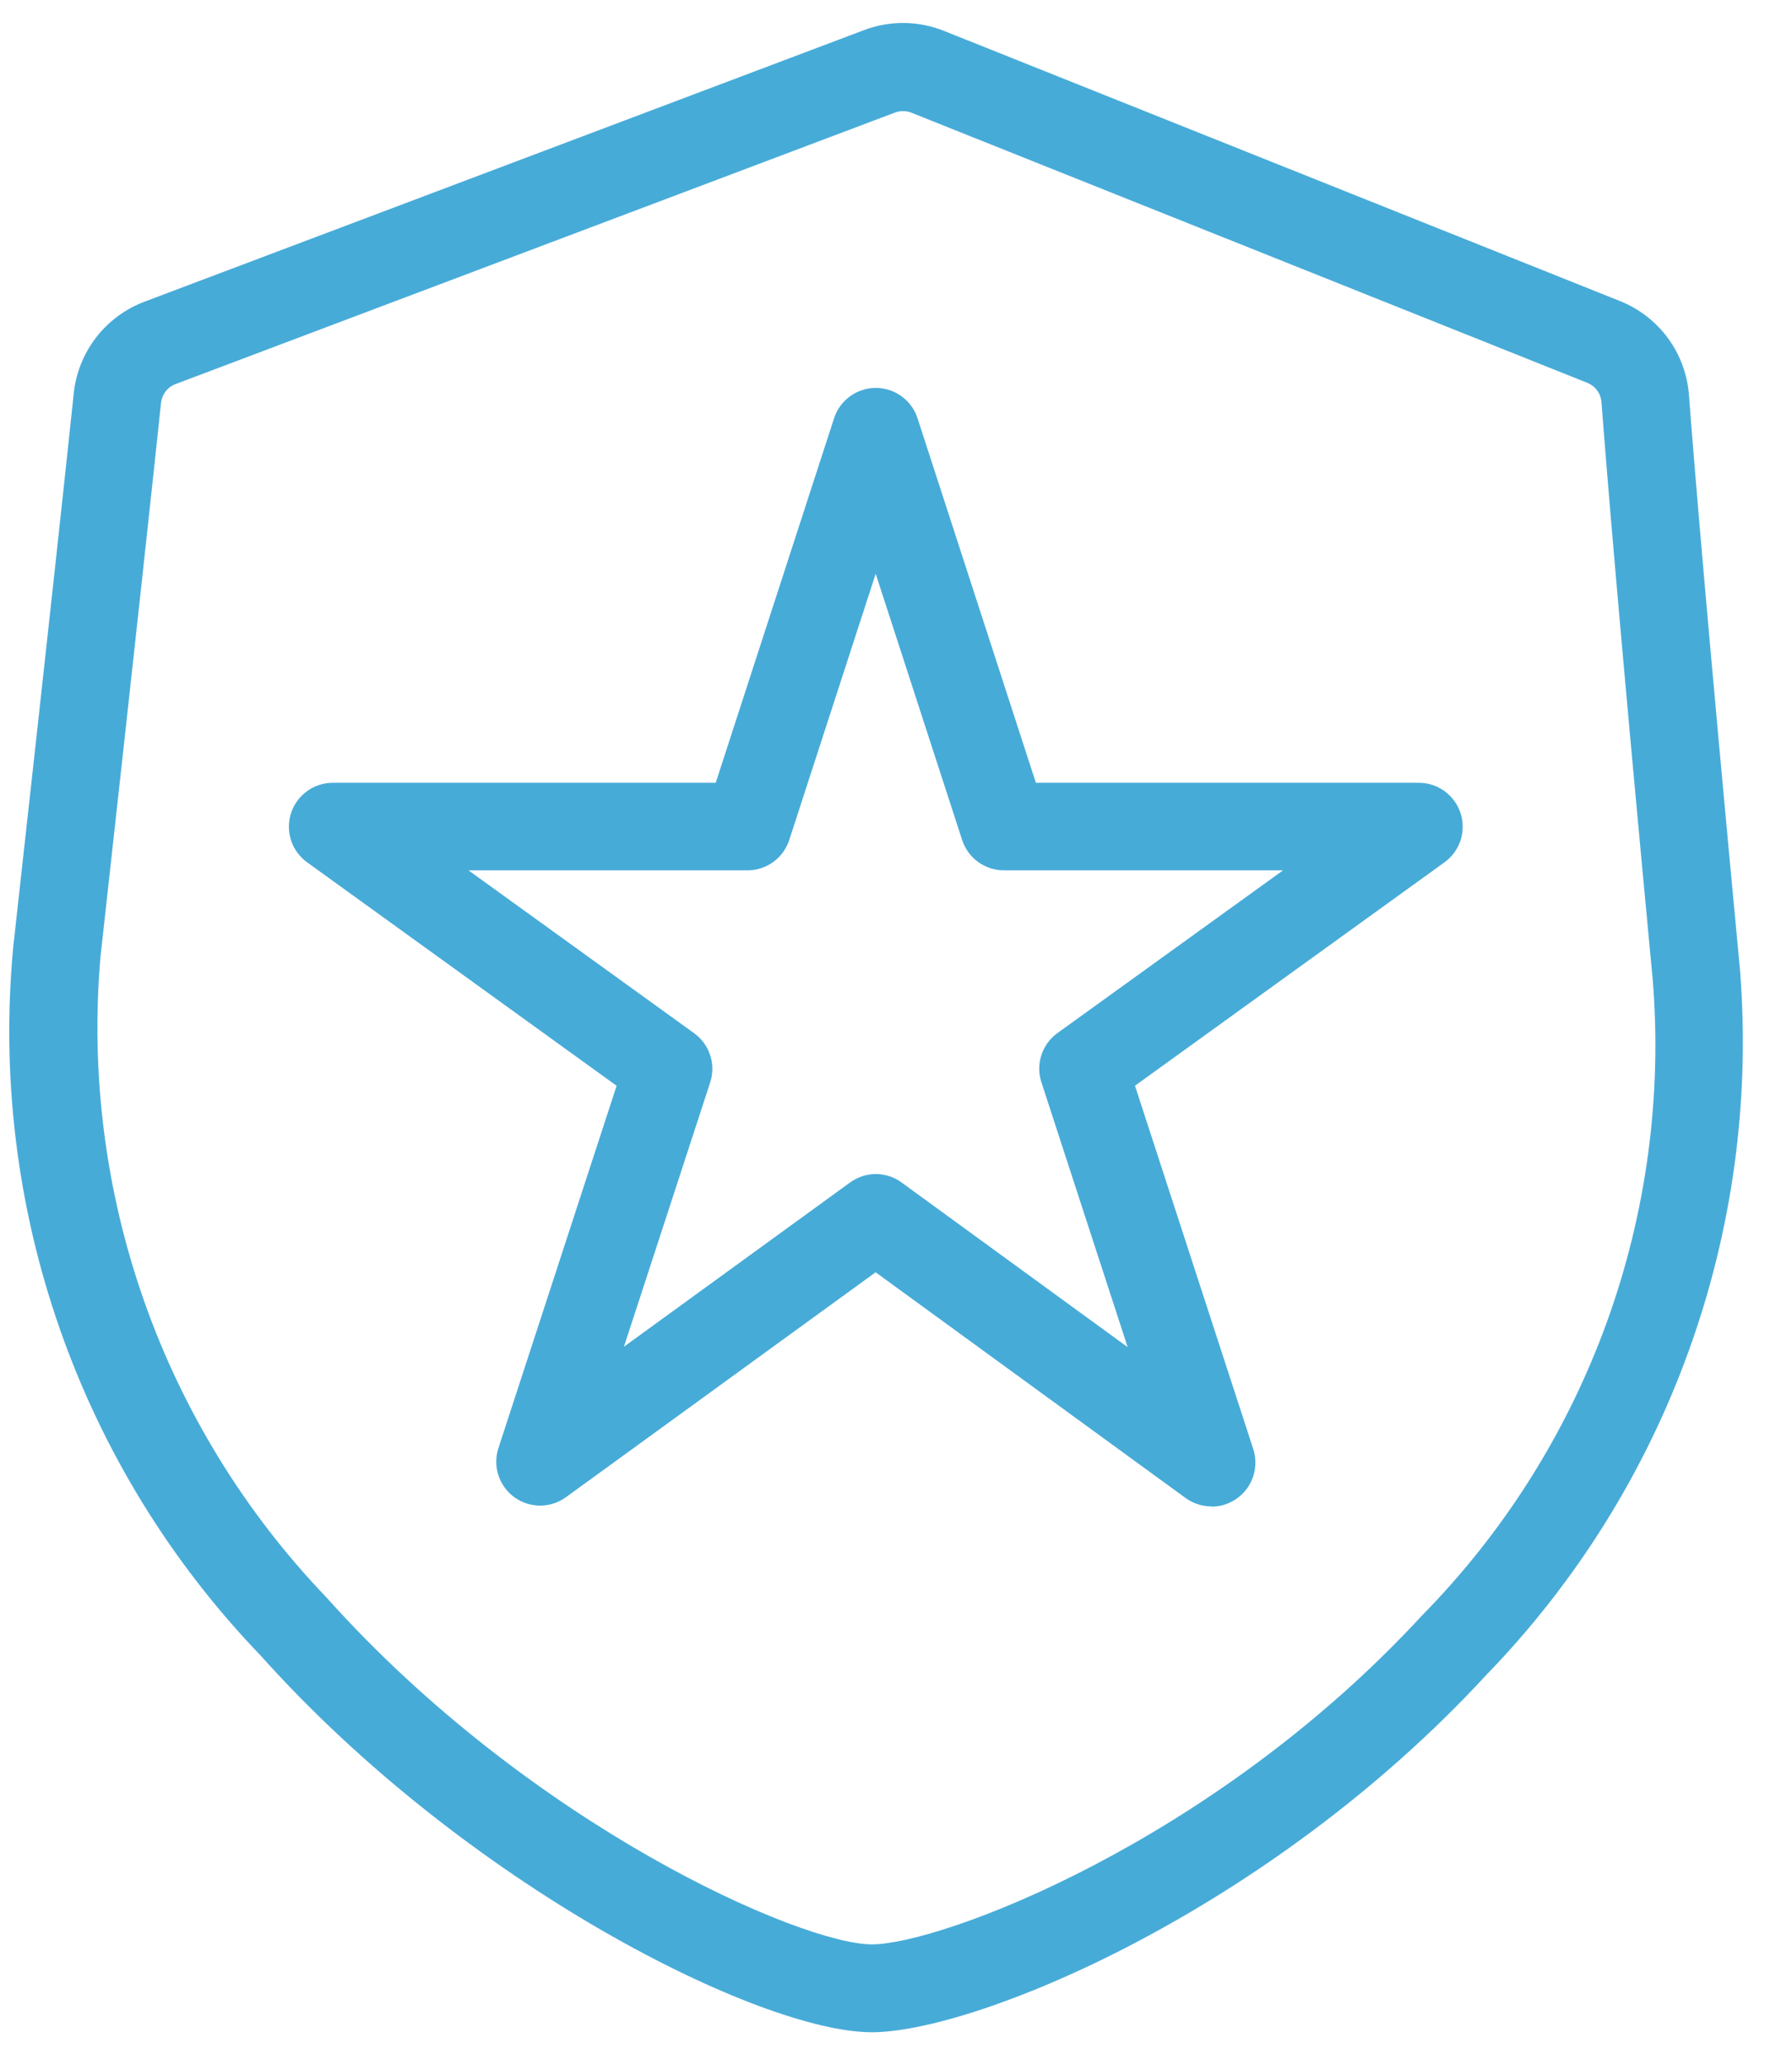 <svg width="33" height="38" viewBox="0 0 33 38" fill="none" xmlns="http://www.w3.org/2000/svg">
<path d="M16.056 37.4C13.997 37.4 8.589 34.7 4.803 30.471C3.148 28.753 1.884 26.698 1.098 24.446C0.311 22.195 0.02 19.8 0.244 17.425C0.928 11.266 1.227 8.492 1.357 7.25C1.394 6.873 1.537 6.513 1.768 6.213C2 5.912 2.311 5.683 2.666 5.55L15.909 0.555C16.385 0.374 16.912 0.379 17.385 0.569L29.826 5.538C30.181 5.678 30.49 5.916 30.716 6.224C30.942 6.532 31.076 6.898 31.103 7.279C31.191 8.446 31.431 11.379 32.047 17.899V17.91C32.226 20.27 31.902 22.642 31.096 24.867C30.291 27.093 29.022 29.122 27.374 30.821C23.337 35.2 17.942 37.4 16.056 37.4ZM16.629 2.045C16.578 2.045 16.528 2.054 16.48 2.072L3.236 7.067C3.162 7.094 3.098 7.142 3.05 7.204C3.002 7.266 2.973 7.34 2.965 7.418C2.834 8.663 2.535 11.44 1.851 17.603C1.664 19.751 1.939 21.914 2.655 23.947C3.372 25.98 4.515 27.837 6.007 29.393C9.781 33.609 14.761 35.783 16.056 35.783C17.308 35.783 22.32 33.922 26.187 29.73C27.691 28.202 28.849 26.368 29.583 24.352C30.316 22.337 30.607 20.188 30.437 18.05C29.82 11.521 29.58 8.578 29.492 7.405C29.486 7.326 29.459 7.25 29.412 7.186C29.365 7.122 29.301 7.073 29.227 7.044L16.786 2.075C16.736 2.055 16.683 2.045 16.629 2.045Z" fill="#47ABD8"/>
<path d="M22.306 27.722C22.135 27.722 21.969 27.668 21.831 27.567L16.125 23.414L10.42 27.555C10.282 27.655 10.116 27.708 9.946 27.708C9.776 27.708 9.611 27.654 9.473 27.555C9.335 27.455 9.233 27.314 9.179 27.153C9.126 26.991 9.125 26.817 9.177 26.655L11.355 19.982L5.655 15.869C5.516 15.769 5.413 15.628 5.36 15.466C5.307 15.303 5.307 15.128 5.359 14.966C5.412 14.803 5.515 14.661 5.653 14.561C5.791 14.46 5.957 14.406 6.128 14.406H13.18L15.359 7.699C15.411 7.536 15.514 7.395 15.652 7.294C15.79 7.193 15.957 7.139 16.128 7.139C16.299 7.139 16.465 7.193 16.604 7.294C16.742 7.395 16.845 7.536 16.897 7.699L19.076 14.406H26.128C26.299 14.406 26.465 14.46 26.603 14.561C26.741 14.661 26.844 14.803 26.897 14.966C26.949 15.128 26.949 15.303 26.896 15.466C26.843 15.628 26.739 15.769 26.601 15.869L20.901 19.981L23.079 26.668C23.118 26.79 23.128 26.919 23.108 27.044C23.088 27.17 23.039 27.29 22.964 27.393C22.889 27.496 22.79 27.58 22.677 27.638C22.563 27.697 22.438 27.727 22.31 27.727L22.306 27.722ZM16.126 21.606C16.297 21.606 16.464 21.66 16.602 21.761L20.766 24.792L19.177 19.915C19.124 19.752 19.125 19.576 19.179 19.413C19.233 19.25 19.337 19.109 19.477 19.009L23.628 16.017H18.487C18.316 16.017 18.15 15.963 18.012 15.863C17.874 15.763 17.771 15.621 17.718 15.459L16.126 10.559L14.534 15.459C14.481 15.621 14.378 15.763 14.24 15.863C14.102 15.963 13.936 16.017 13.765 16.017H8.627L12.779 19.012C12.919 19.112 13.023 19.253 13.077 19.416C13.131 19.579 13.132 19.755 13.079 19.918L11.49 24.784L15.655 21.761C15.792 21.661 15.957 21.607 16.126 21.606Z" fill="#47ABD8"/>
</svg>
